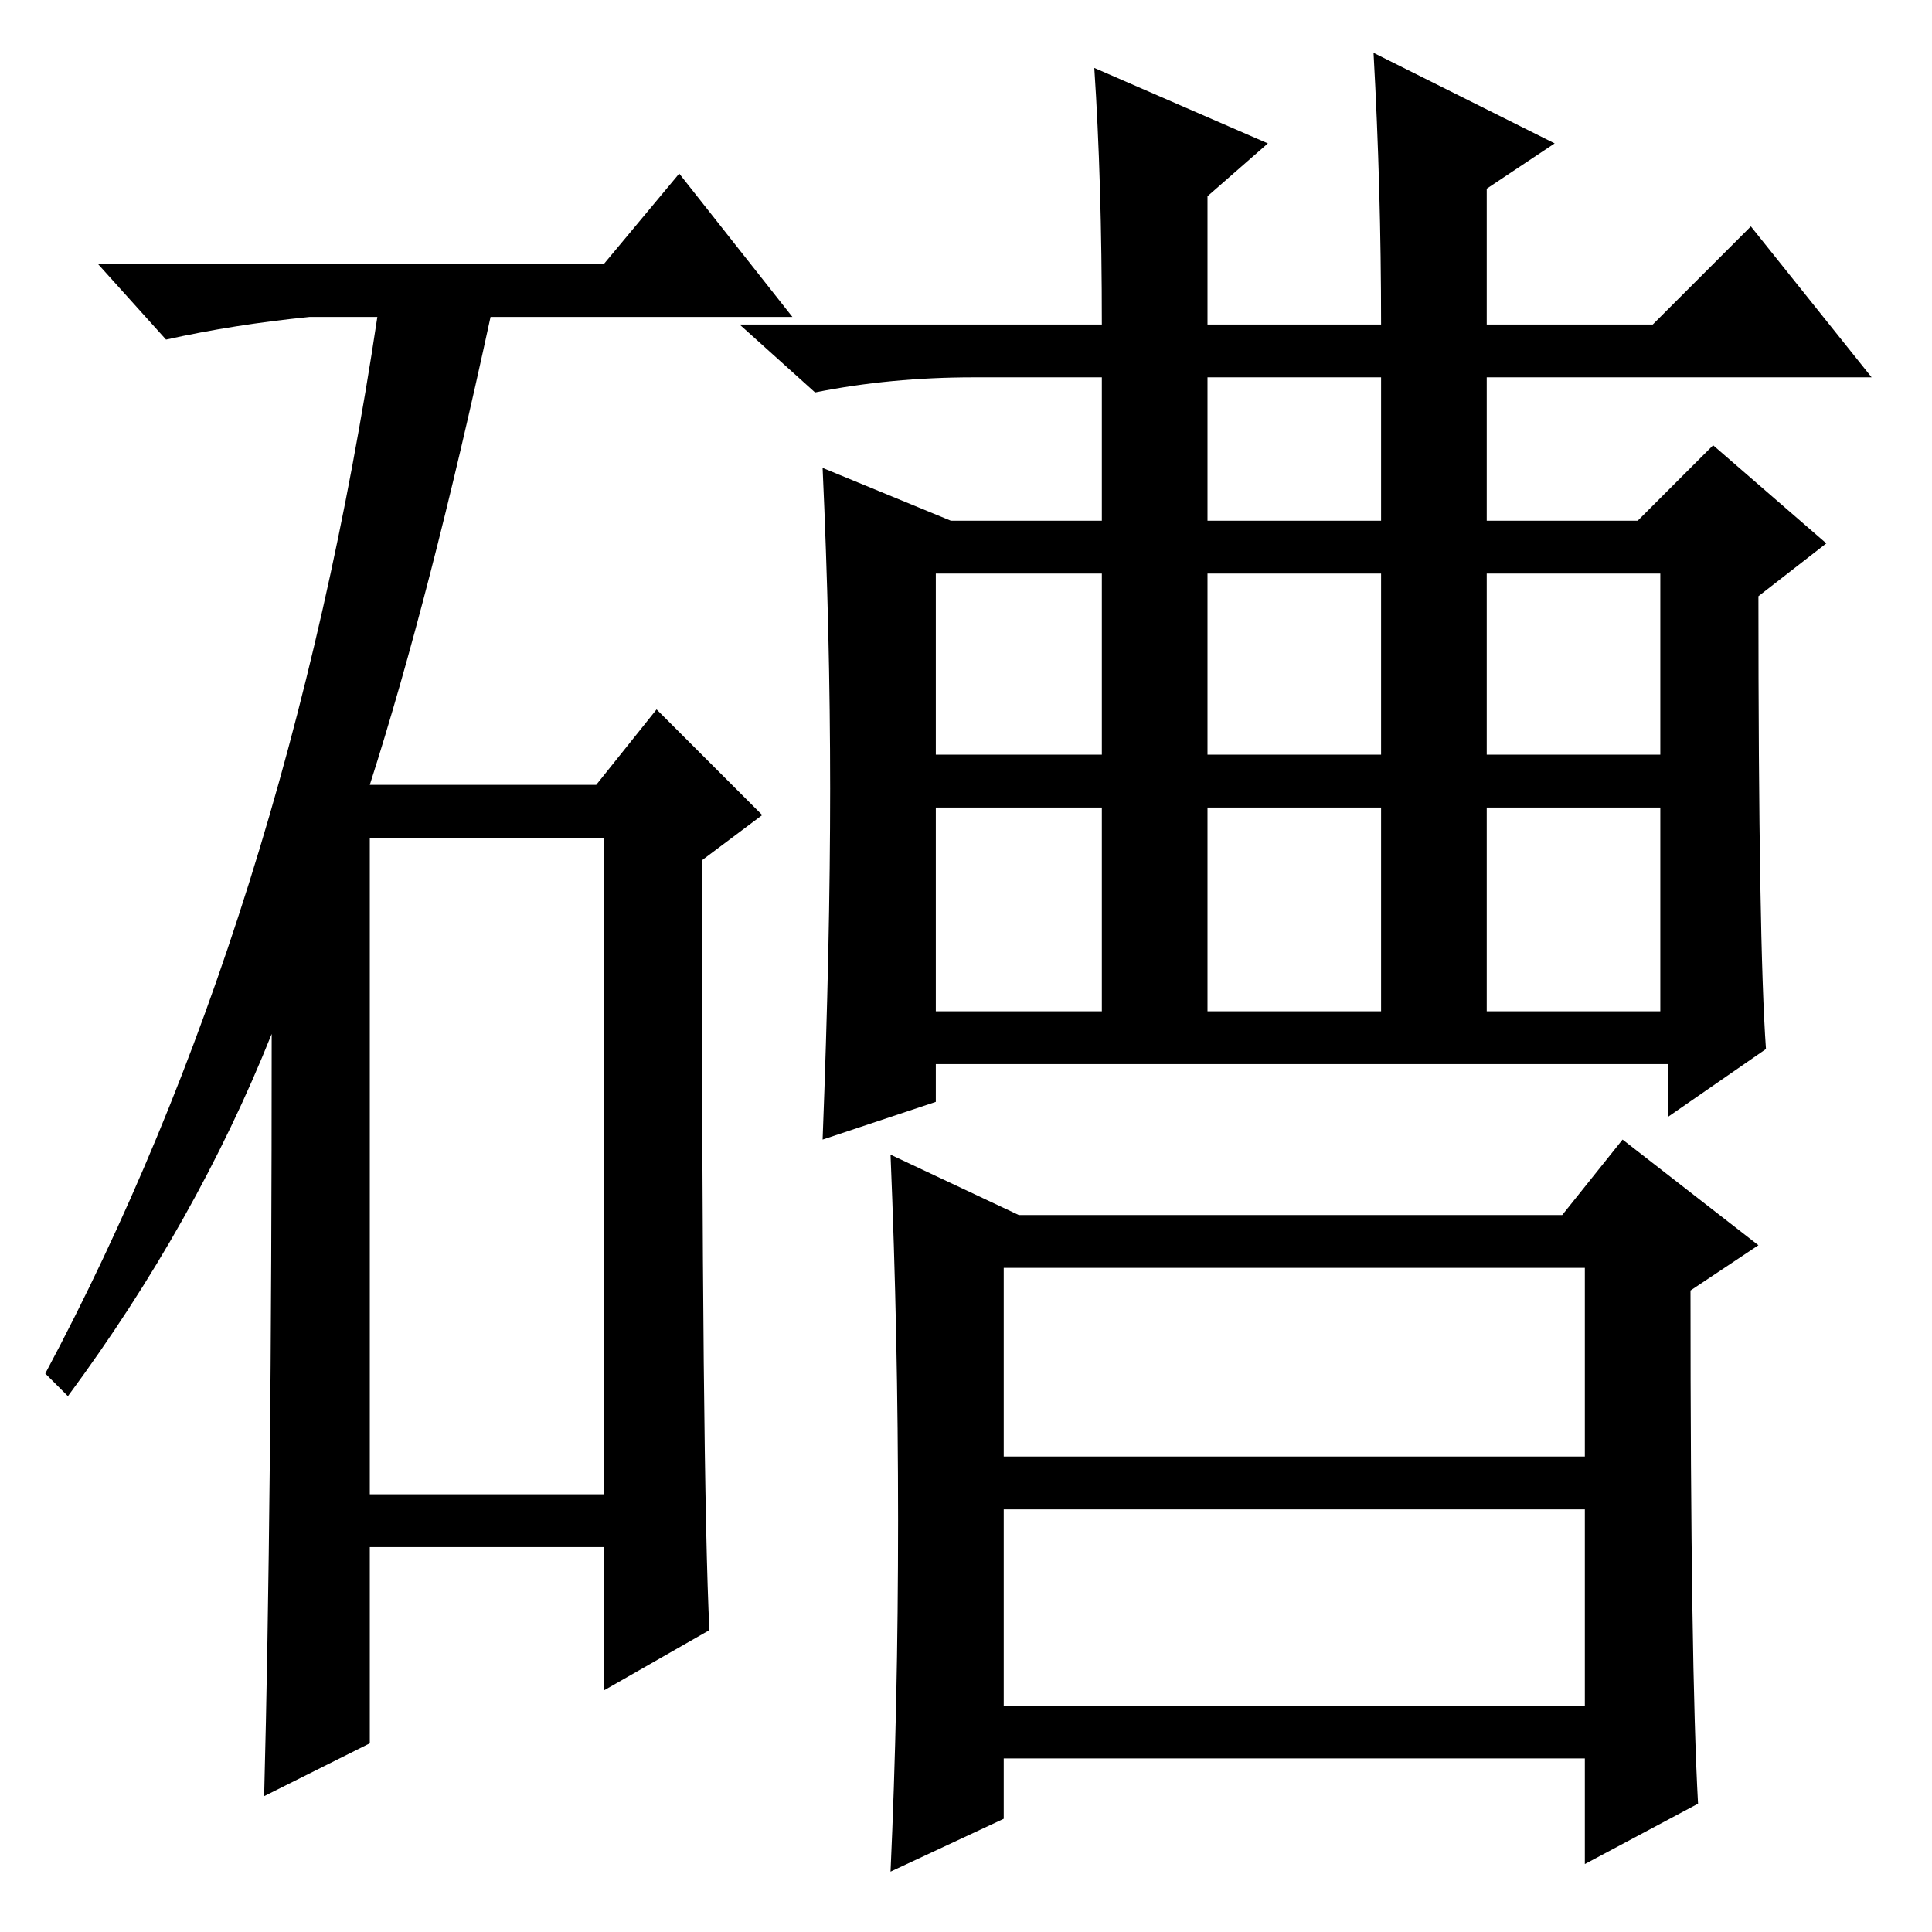 <?xml version="1.0" standalone="no"?>
<!DOCTYPE svg PUBLIC "-//W3C//DTD SVG 1.1//EN" "http://www.w3.org/Graphics/SVG/1.1/DTD/svg11.dtd" >
<svg xmlns="http://www.w3.org/2000/svg" xmlns:xlink="http://www.w3.org/1999/xlink" version="1.1" viewBox="0 -36 256 256">
  <g transform="matrix(1 0 0 -1 0 220)">
   <path fill="currentColor"
d="M160 187h23v19h-23v-19zM124 156h22v24h-22v-24zM160 156h23v24h-23v-24zM197 156h23v24h-23v-24zM124 122h22v27h-22v-27zM160 122h23v27h-23v-27zM197 122h23v27h-23v-27zM133 63h77v25h-77v-25zM133 30h77v26h-77v-26zM110 151.5q0 20.5 -1 42.5l17 -7h20v19h-17
q-11 0 -21 -2l-10 9h48q0 19 -1 34l23 -10l-8 -7v-17h23q0 18 -1 36l24 -12l-9 -6v-18h22l13 13l16 -20h-51v-19h20l10 10l15 -13l-9 -7q0 -46 1 -60l-13 -9v7h-97v-5l-15 -5q1 26 1 46.5zM119 54.5q0 24.5 -1 48.5l17 -8h72l8 10l18 -14l-9 -6q0 -50 1 -68l-15 -8v14h-77
v-8l-15 -7q1 22 1 46.5zM80 221l10 12l15 -19h-40q-8 -37 -16 -62h30l8 10l14 -14l-8 -6q0 -82 1 -102l-14 -8v19h-31v-26l-14 -7q1 38 1 101q-10 -25 -27 -48l-3 3q32 60 44 140h-9q-10 -1 -19 -3l-9 10h67zM49 58h31v87h-31v-87z" />
  </g>

</svg>
